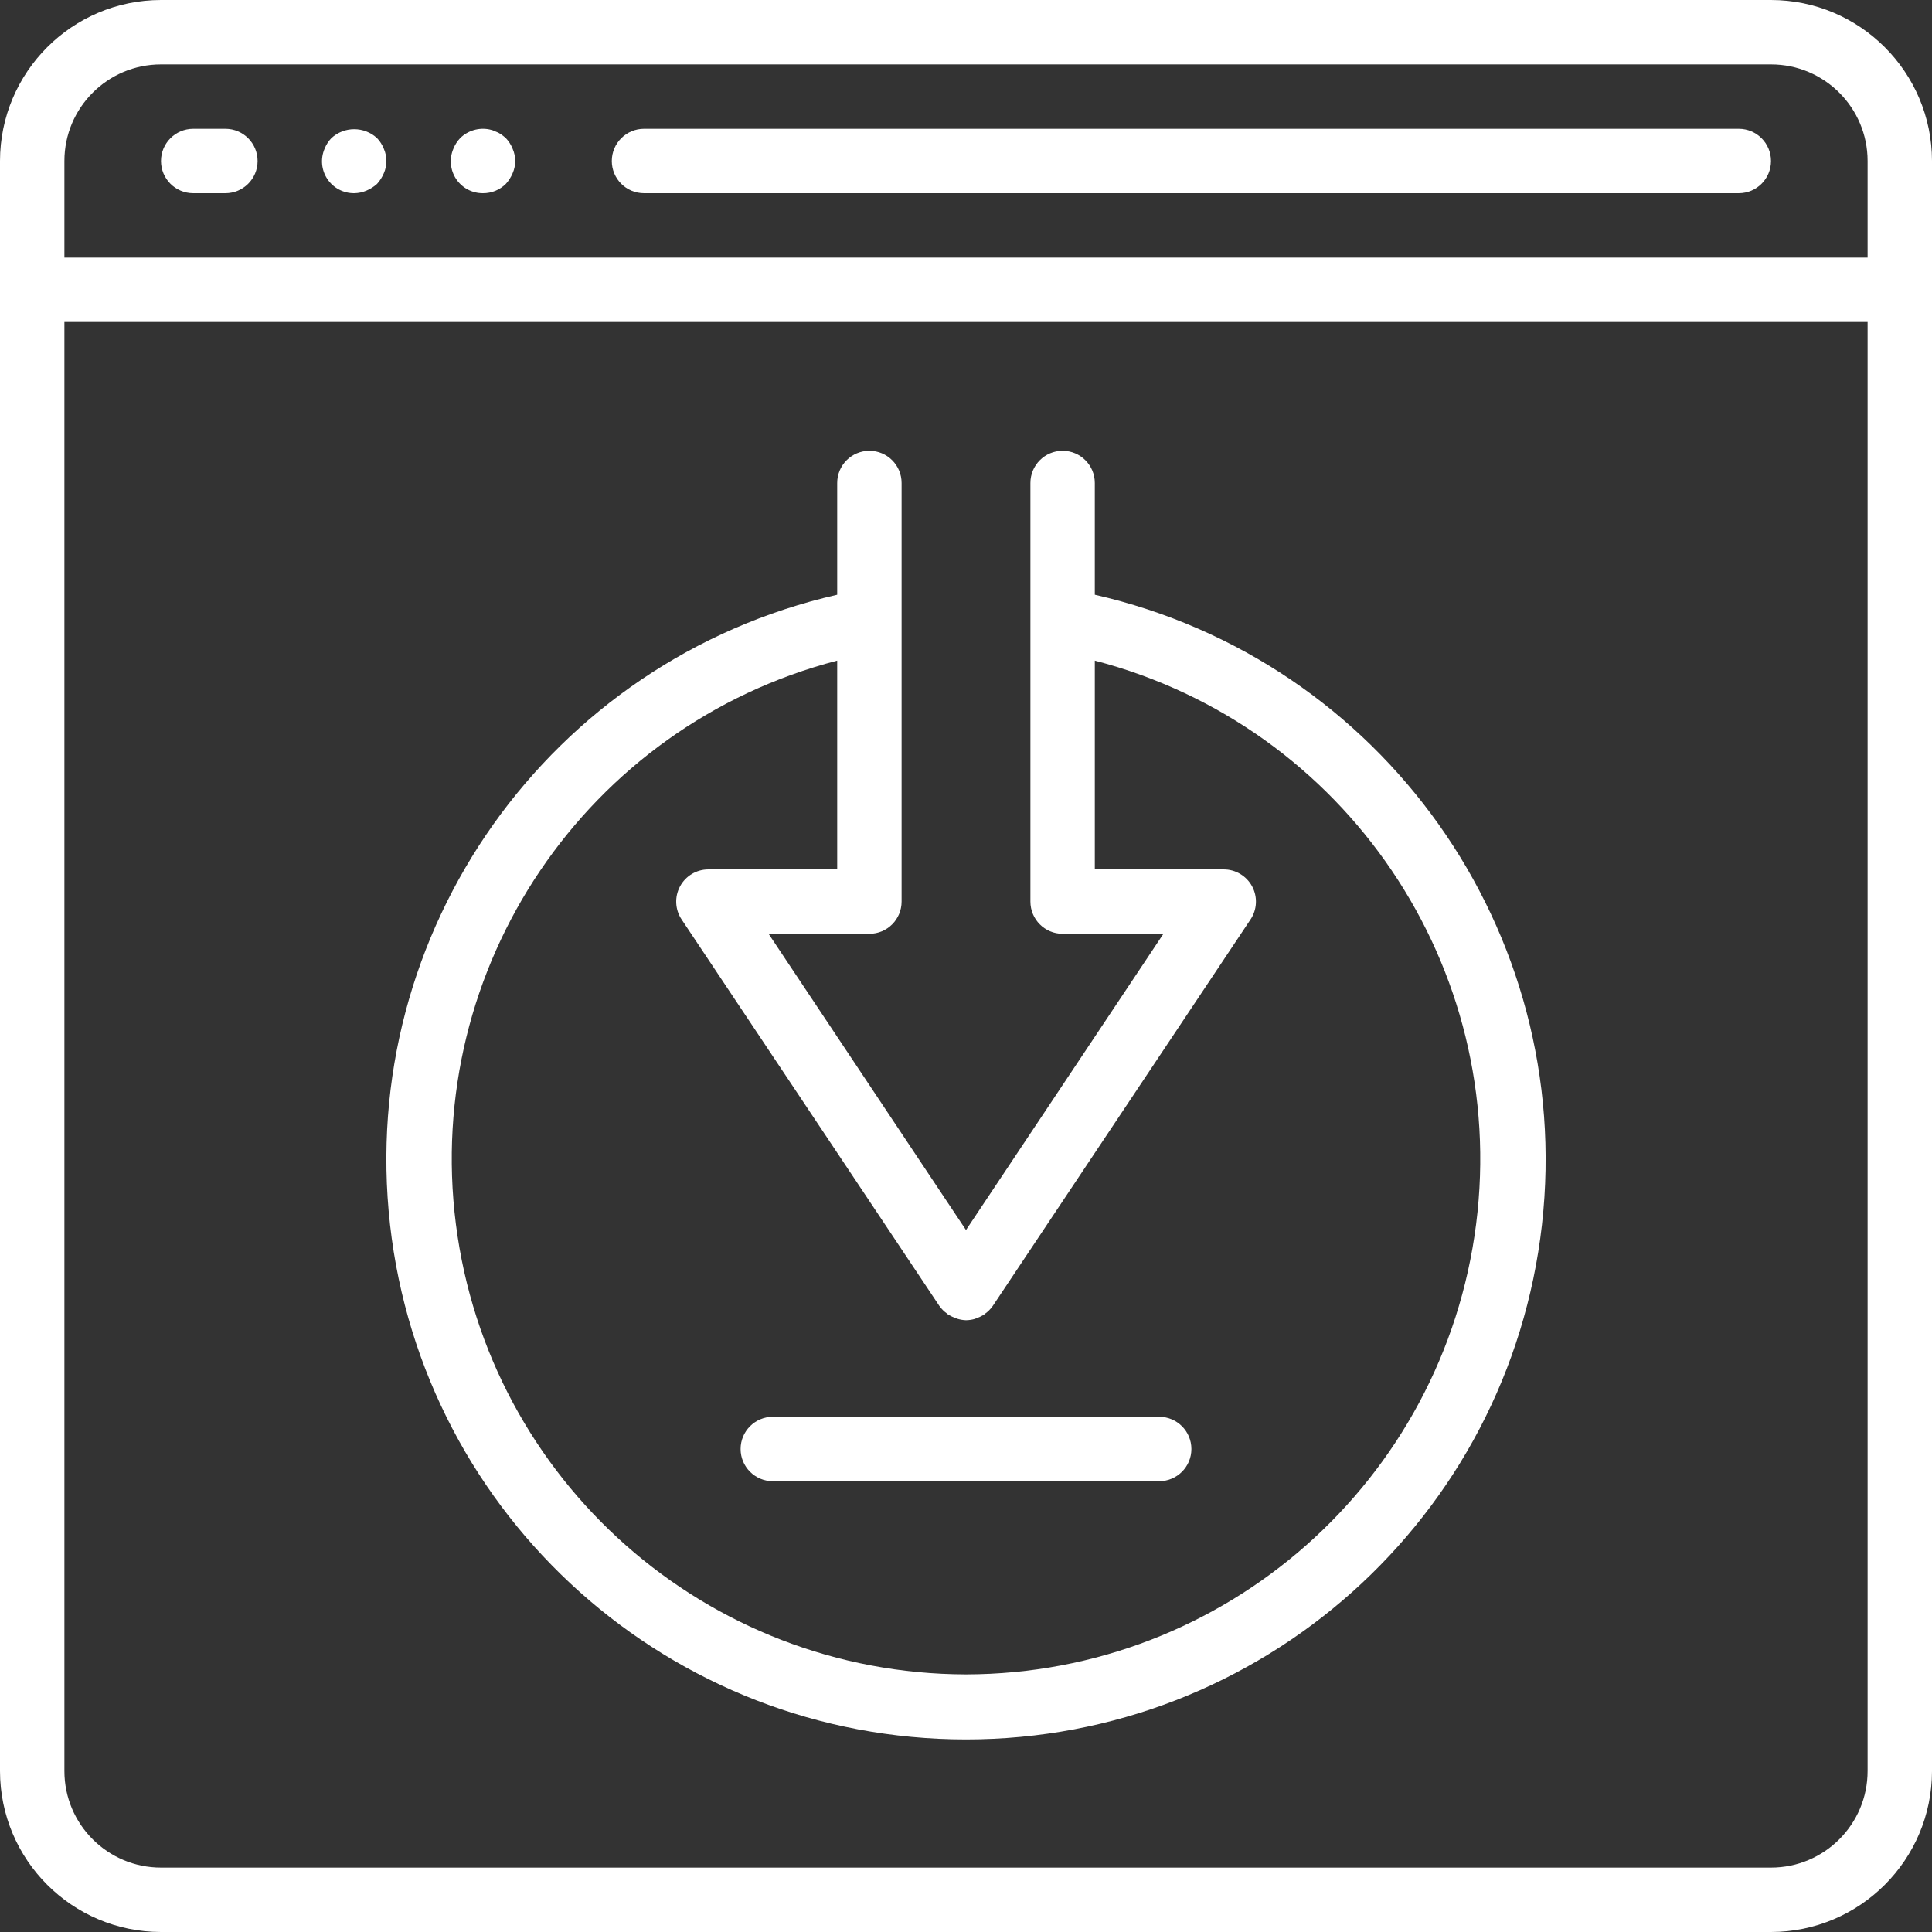<?xml version="1.0" encoding="iso-8859-1"?>
<!-- Generator: Adobe Illustrator 21.0.0, SVG Export Plug-In . SVG Version: 6.00 Build 0)  -->
<svg xmlns="http://www.w3.org/2000/svg" xmlns:xlink="http://www.w3.org/1999/xlink" version="1.1" id="Capa_1" x="0px" y="0px" viewBox="0 0 512 512" style="enable-background:new 0 0 512 512;" xml:space="preserve" width="512px" height="512px">
<rect x="0" y="0" width="512" height="512" fill="#333333" stroke="none"/>
<g>
	<g>
		<g>
			<path d="M469.333,0H42.667C19.114,0.028,0.028,19.114,0,42.667v426.667C0.028,492.886,19.114,511.972,42.667,512h426.667     c23.552-0.028,42.638-19.114,42.667-42.667V42.667C511.972,19.114,492.886,0.028,469.333,0z M494.933,469.333     c0,14.138-11.461,25.6-25.6,25.6H42.667c-14.138,0-25.6-11.461-25.6-25.6v-384h477.867V469.333z M494.933,68.267H17.067v-25.6     c0-14.138,11.462-25.6,25.6-25.6h426.667c14.138,0,25.6,11.462,25.6,25.6V68.267z" fill="#FFFFFF"/>
			<path d="M59.733,34.133H51.2c-4.713,0-8.533,3.82-8.533,8.533S46.487,51.2,51.2,51.2h8.533c4.713,0,8.533-3.82,8.533-8.533     S64.446,34.133,59.733,34.133z" fill="#FFFFFF"/>
			<path d="M99.925,36.608c-3.422-3.157-8.695-3.157-12.117,0c-0.771,0.816-1.38,1.772-1.792,2.816     c-1.125,2.624-0.848,5.639,0.736,8.015c1.584,2.376,4.26,3.791,7.115,3.761c1.115-0.013,2.217-0.245,3.243-0.683     c1.034-0.433,1.986-1.039,2.816-1.792c0.751-0.831,1.357-1.783,1.792-2.816c0.91-2.066,0.91-4.419,0-6.485     C101.305,38.38,100.697,37.424,99.925,36.608z" fill="#FFFFFF"/>
			<path d="M134.059,36.608c-0.405-0.367-0.833-0.709-1.28-1.024c-0.476-0.323-0.992-0.581-1.536-0.768     c-0.484-0.246-1.001-0.419-1.536-0.512c-2.811-0.573-5.722,0.29-7.765,2.304c-0.771,0.816-1.38,1.772-1.792,2.816     c-1.125,2.624-0.848,5.639,0.735,8.015c1.584,2.376,4.26,3.791,7.115,3.761c2.269,0.019,4.451-0.872,6.059-2.475     c0.751-0.831,1.357-1.783,1.792-2.816c0.91-2.066,0.91-4.419,0-6.485C135.438,38.38,134.83,37.424,134.059,36.608z" fill="#FFFFFF"/>
			<path d="M460.8,34.133H170.667c-4.713,0-8.533,3.82-8.533,8.533s3.82,8.533,8.533,8.533H460.8c4.713,0,8.533-3.82,8.533-8.533     S465.513,34.133,460.8,34.133z" fill="#FFFFFF"/>
			<path d="M256,460.97c78.185,0,143.895-58.731,152.637-136.426s-42.273-149.559-118.503-166.934V128     c0-4.713-3.82-8.533-8.533-8.533s-8.533,3.82-8.533,8.533v110.933c0,4.713,3.82,8.533,8.533,8.533h26.718L256,325.973     l-52.318-78.507H230.4c4.713,0,8.533-3.82,8.533-8.533V128c0-4.713-3.82-8.533-8.533-8.533s-8.533,3.82-8.533,8.533v29.611     c-76.23,17.375-127.246,89.239-118.504,166.934S177.815,460.97,256,460.97z M221.867,175.07v55.33h-34.133     c-3.148,0-6.04,1.732-7.525,4.508s-1.321,6.143,0.426,8.762L248.9,346.027c0.574,0.831,1.294,1.55,2.125,2.125     c0.094,0.068,0.145,0.171,0.239,0.239c0.094,0.068,0.23,0.094,0.341,0.162c0.471,0.278,0.969,0.51,1.485,0.691     c0.222,0.085,0.435,0.188,0.666,0.256c0.701,0.212,1.427,0.336,2.159,0.367h0.171c0.73-0.015,1.455-0.121,2.159-0.316     c0.23-0.068,0.444-0.171,0.666-0.256c0.516-0.181,1.014-0.413,1.485-0.691c0.111-0.068,0.23-0.094,0.341-0.162     c0.111-0.068,0.145-0.171,0.239-0.239c0.83-0.574,1.55-1.294,2.125-2.125l68.267-102.357c1.776-2.62,1.955-6.008,0.467-8.801     c-1.489-2.793-4.401-4.533-7.566-4.52h-34.133v-55.33c66.439,17.294,109.704,81.233,101.051,149.338S324.653,443.603,256,443.733     c-68.653-0.131-126.532-51.22-135.184-119.325S155.428,192.364,221.867,175.07z" fill="#FFFFFF"/>
			<path d="M204.8,392.533h102.4c4.713,0,8.533-3.82,8.533-8.533s-3.82-8.533-8.533-8.533H204.8c-4.713,0-8.533,3.82-8.533,8.533     S200.087,392.533,204.8,392.533z" fill="#FFFFFF"/>
		</g>
	</g>
</g>
<g>
</g>
<g>
</g>
<g>
</g>
<g>
</g>
<g>
</g>
<g>
</g>
<g>
</g>
<g>
</g>
<g>
</g>
<g>
</g>
<g>
</g>
<g>
</g>
<g>
</g>
<g>
</g>
<g>
</g>
</svg>
